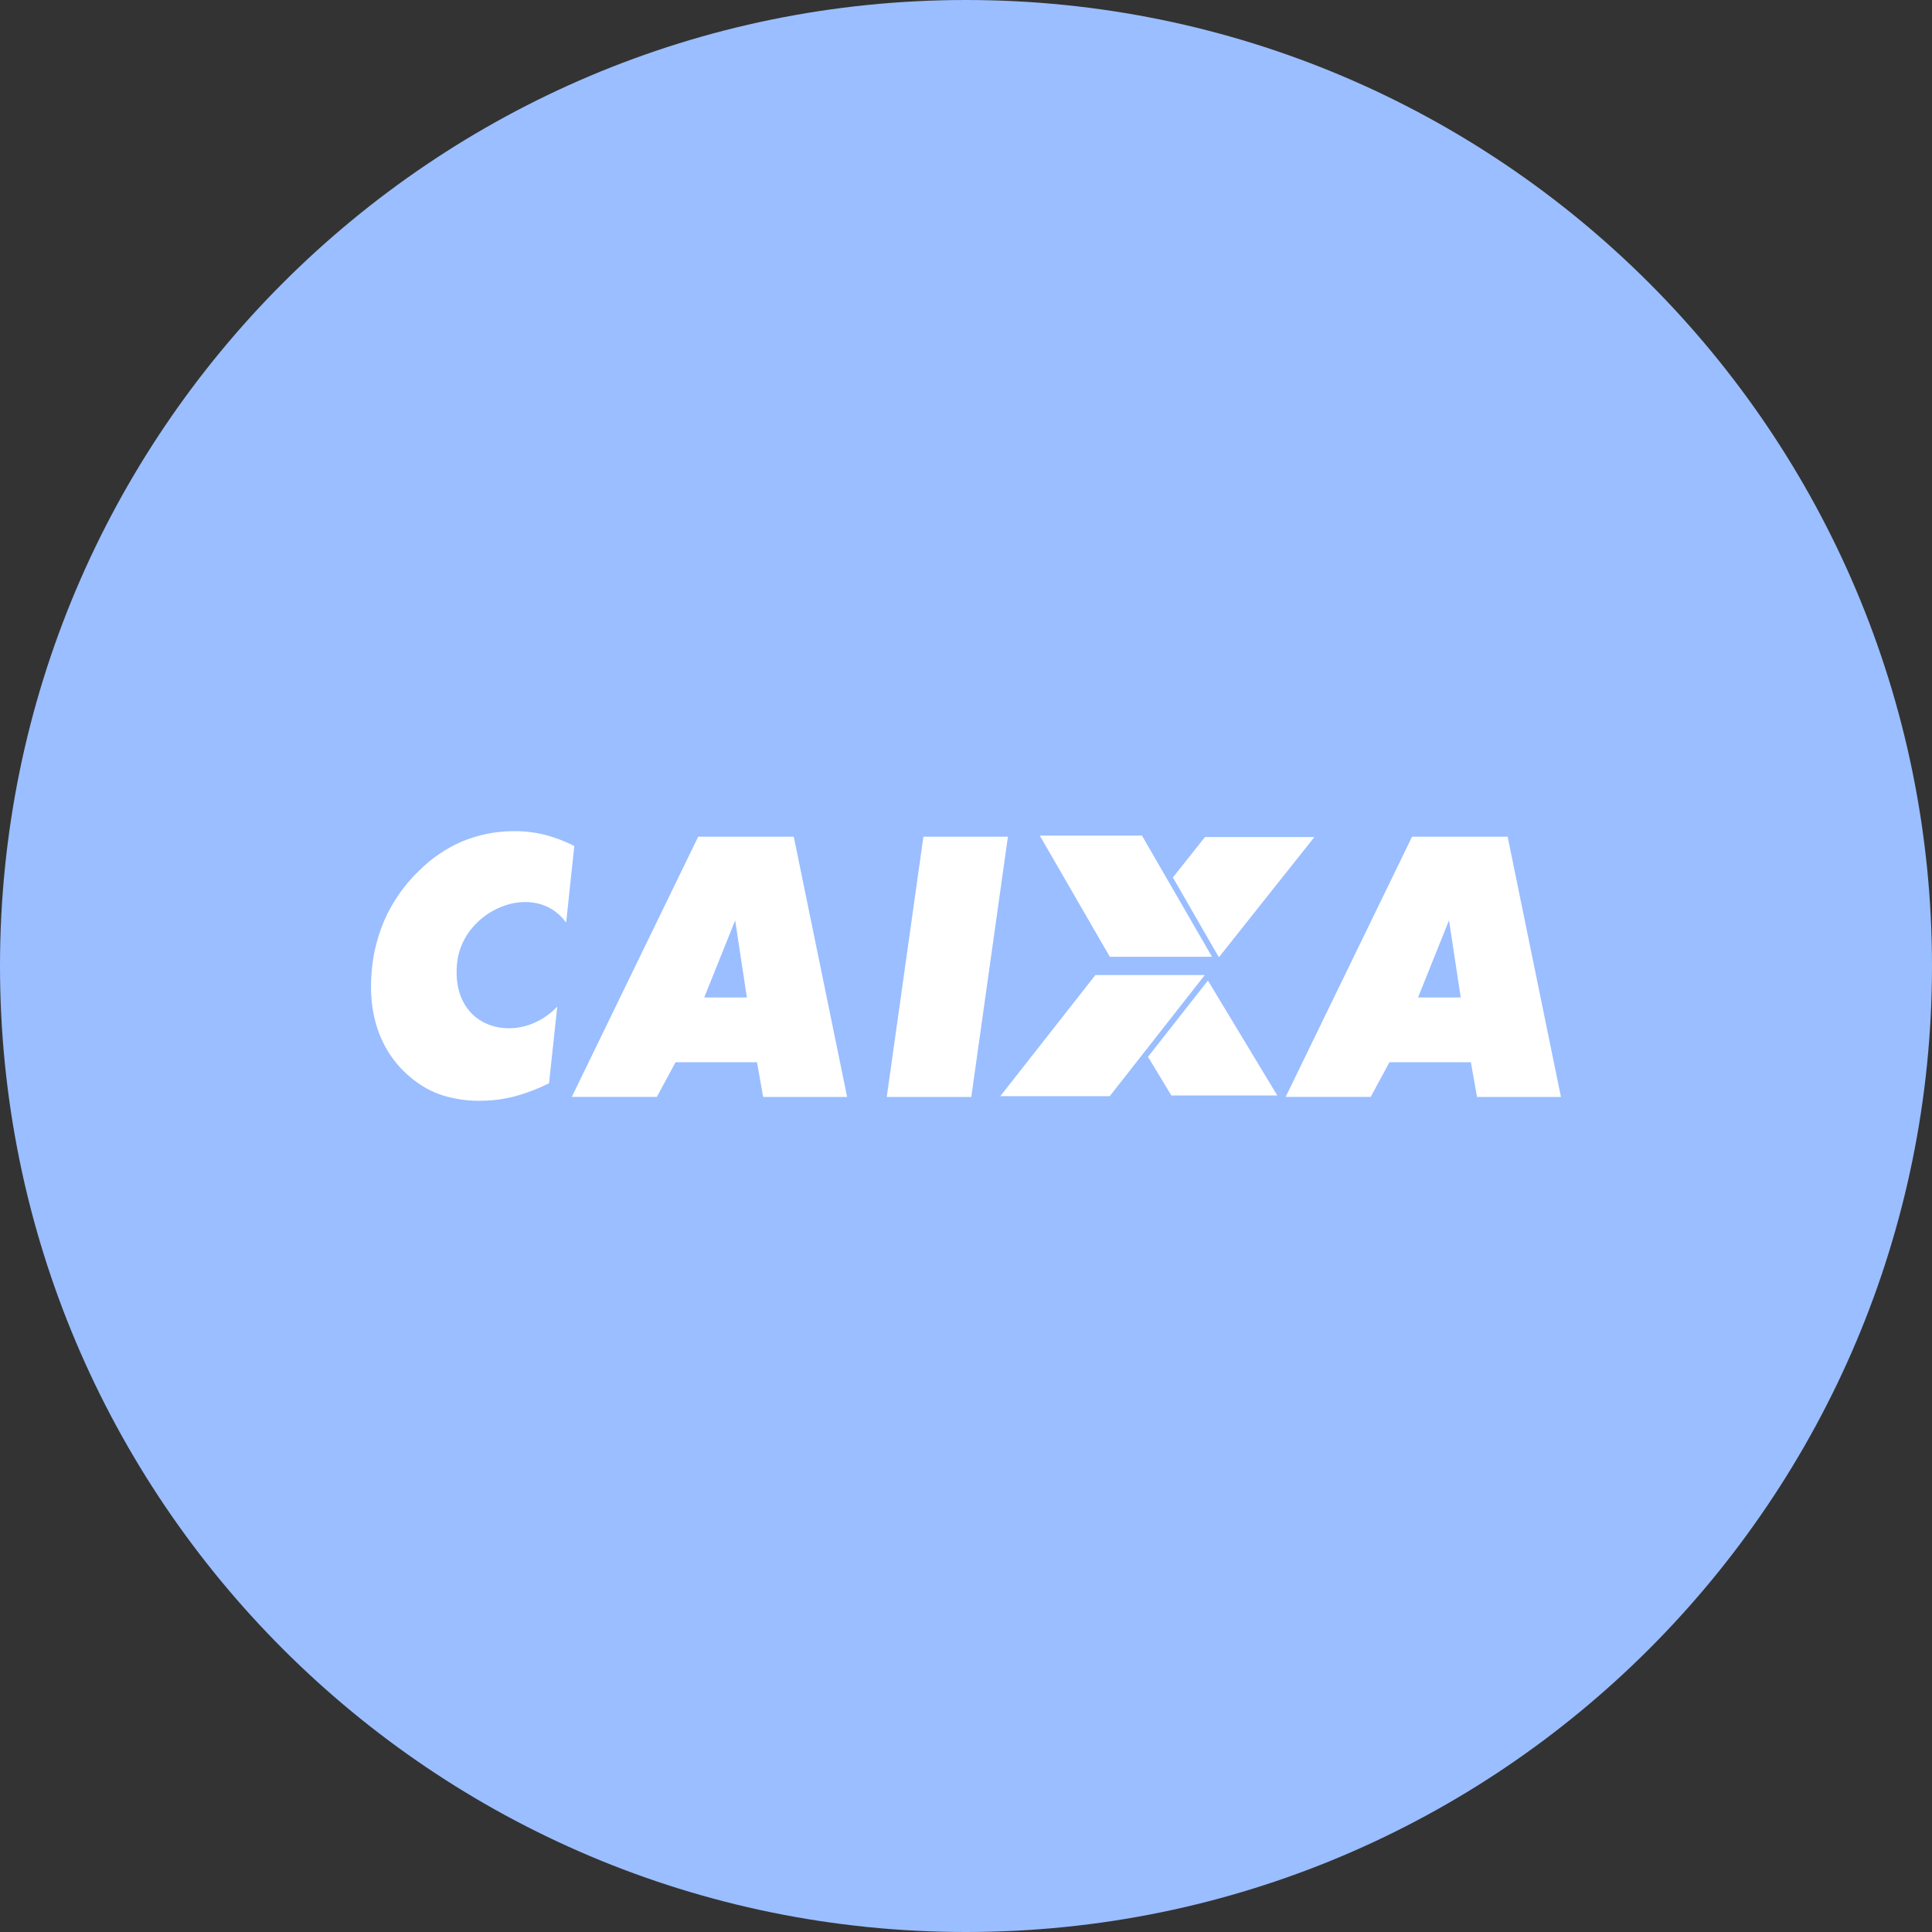 <svg width="1024" height="1024" viewBox="0 0 1024 1024" fill="none" xmlns="http://www.w3.org/2000/svg">
<rect x="0" y="0" width="1024" height="1024" fill="#333333" stroke="none"/>
<g clip-path="url(#clip0_2_1758)">
<path d="M512 1024C794.77 1024 1024 794.77 1024 512C1024 229.23 794.77 0 512 0C229.23 0 0 229.23 0 512C0 794.77 229.23 1024 512 1024Z" fill="#9ABEFF"/>
<path d="M304.39 448.41L300.08 489C283.56 466.22 245.29 481.94 242.28 510.32C238.46 546.32 275.28 554.75 295.35 533.53L291 574.16C285.365 576.986 279.466 579.253 273.39 580.93C267.774 582.45 261.996 583.283 256.18 583.41C249.588 583.629 243 582.871 236.63 581.16C230.912 579.607 225.534 577.002 220.77 573.48C211.922 567.131 205.104 558.353 201.14 548.21C197.14 537.937 195.806 526.33 197.14 513.39C198.097 503.499 200.774 493.851 205.05 484.88C209.342 476.087 215.163 468.127 222.24 461.37C228.746 454.87 236.42 449.655 244.86 446C253.27 442.503 262.272 440.649 271.38 440.54C277.019 440.406 282.653 441.001 288.14 442.31C293.774 443.709 299.227 445.756 304.39 448.41ZM799.08 443.47L827.33 581.4H782.86L779.59 563H736.44L726.51 581.38H681.43L748.43 443.45L799.08 443.47ZM774.22 528.68L768 487.8L751.6 528.67L774.22 528.68ZM642.38 507.11L605.27 442.89H551.11L588.22 507.11H642.38ZM645.9 507.11H646.25L696.65 443.66H638.65L621.65 465.07L645 505.59L645.9 507.11ZM420.71 443.47L449 581.4H404.49L401.22 563H358.07L348.14 581.38H303.06L370.06 443.45L420.71 443.47ZM395.85 528.68L389.66 487.81L389.59 487.98L373.26 528.68H395.85ZM608.47 560.14L620.84 580.63H677L640.22 519.7L608.47 560.14ZM580.58 516.79L530.18 581H588.18L638.58 516.77L580.58 516.79ZM489.42 443.47L470 581.4H514.81L534.22 443.47H489.42Z" fill="white"/>
</g>
<defs>
<clipPath id="clip0_2_1758">
<rect width="1024" height="1024" fill="white"/>
</clipPath>
</defs>
</svg>
